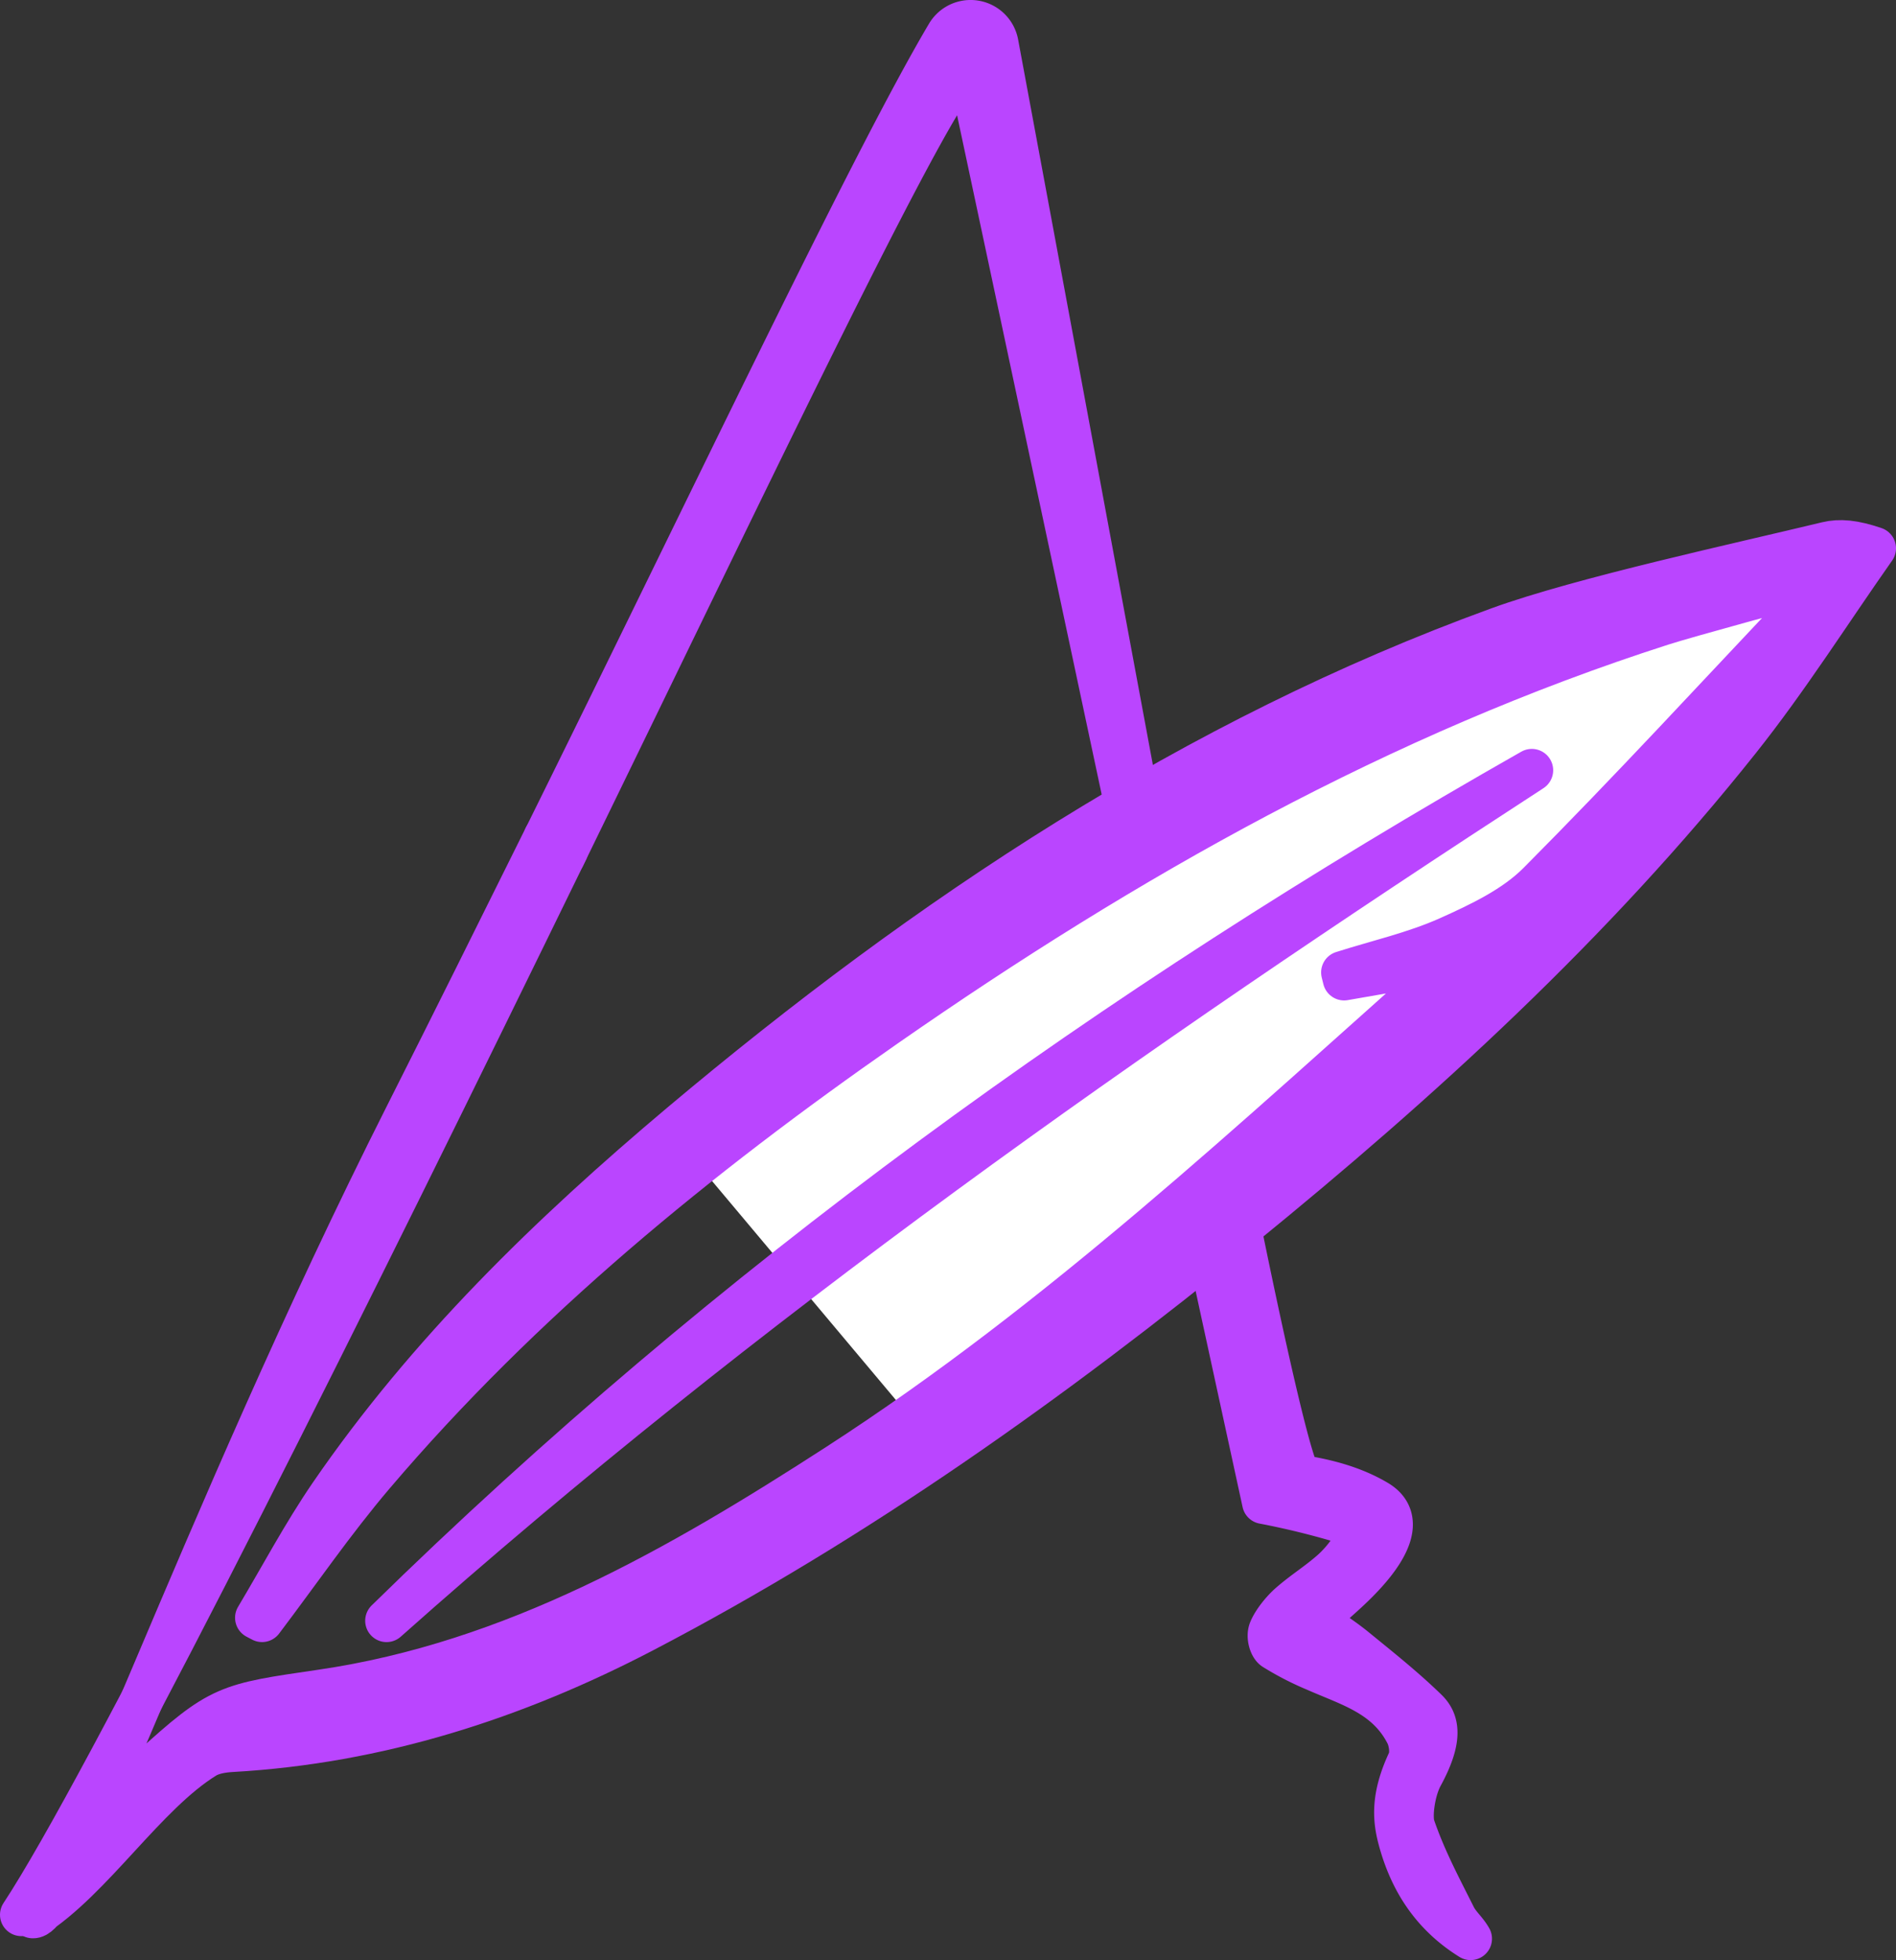 <svg id="Layer_1" data-name="Layer 1" xmlns="http://www.w3.org/2000/svg" viewBox="0 0 843.31 871.67"><rect x="0" y="0" width="843.31" height="871.67" fill="#333333" stroke="none"/><defs><style>.cls-1{fill:#ba45ff;stroke:#ba45ff;stroke-linecap:round;stroke-linejoin:round;stroke-width:19px;}.cls-2{fill:#fff;}</style></defs><path class="cls-1" d="M349.46,403.91C421.22,259,494.72,103.82,528.43,47a12,12,0,0,1,22.16,4L652.68,600.45,537.75,60.64c-11.1.77-95.24,178.37-179.91,351.85" transform="translate(-107.07 -31.59)"/><polygon class="cls-2" points="757.6 342.54 803.86 267.3 772.33 259.21 632.35 306.49 527.97 364.37 407.82 450.24 315.54 523.83 407.82 633.73 504.27 566.18 645.24 450.16 757.6 342.54"/><path class="cls-1" d="M121.64,884.08c26.51-16.72,50-54.54,76.66-71,3.3-2,7.81-2.71,11.82-2.94,65.1-3.68,125.9-23.22,183.09-53.07,95.11-49.65,182.13-111.67,265.25-179.24,80.69-65.6,157.21-135.61,222.14-217.22,21.62-27.18,40.27-56.72,60.28-85.18-9.32-3.17-15.51-3.7-21.23-2.32-38,9.19-109.31,24.61-145.89,37.91-135.64,49.32-254,128.1-363.79,220.43-58.21,49-112.63,101.78-155.93,164.85-12,17.52-22,36.45-32.92,54.73l2.51,1.32c16.42-21.68,31.85-44.21,49.45-64.9,66.06-77.65,144.43-141.54,227.71-199.52C608.06,413.26,721.07,349.36,846.26,309.2c11.82-3.79,56.08-15.75,72.07-20.16-4.4,5.9-5.7,8.06-7.39,9.85-39.69,42-78.8,84.5-119.54,125.42-10.78,10.82-25.95,18-40.22,24.4-15,6.68-31.31,10.35-47,15.34.24,1,.49,2,.73,2.95l49.75-8.65C664,538.93,578.47,619.2,479.62,683.1c-71.05,45.93-144.38,88-229.55,100.44-42.14,6.16-44.87,6.18-76,34.54-11.78,10.74-14.69,16.24-27.31,26.07-2.9,2.26-20.9,31.39-23.58,33.93.2,1.57-1.56,6-1.56,6,14.42,1.57,74.22-174.44,166.2-356.73,20.22-40.06,41-81.87,61.62-123.44" transform="translate(-107.07 -31.59)"/><path class="cls-1" d="M359.16,409.79c-96.87,198.57-205.77,417.5-242.59,473.33" transform="translate(-107.07 -31.59)"/><path class="cls-1" d="M788.4,374.14C610.76,489.48,437.65,611.18,279,752.36,431.41,603,603,479.4,788.4,374.14Z" transform="translate(-107.07 -31.59)"/><path class="cls-1" d="M658.69,578.27s21.83,108.4,26.8,109.84c12.23,1.87,24,5.13,34.11,11.16,11.46,6.87,7.24,20.16-10.53,37.44-5,4.84-10.05,9.09-17,15.35,6.54,4.66,12.42,8.39,17.86,12.84,10.75,8.78,21.62,17.4,31.71,27.22,5.11,5,6.8,12.69-2.16,29.16-3.62,6.64-5.14,18.13-3.56,22.73,5,14.53,11.74,27.06,18.17,39.9,1.92,3.82,5,6.13,7.09,9.86-14.61-9.1-26-22.81-31.71-44.26-2.41-9-3.21-18.93,4.08-34.55,1.75-3.76.59-9.46-.82-12.23-8.83-17.34-25.44-21.71-40.62-28.45a128,128,0,0,1-18.3-9.43c-1.7-1.12-3-5.4-1.89-8.24,1.58-3.92,5.62-8.83,8.72-11.56,6.32-5.57,12.77-9.42,19.08-15.07,3.47-3.11,8.38-8.83,9.63-12.7,1.09-3.38-1.14-7.66-3.48-8.37a358.8,358.8,0,0,0-36.83-9.1l-23.6-108.57" transform="translate(-107.07 -31.59)"/></svg>